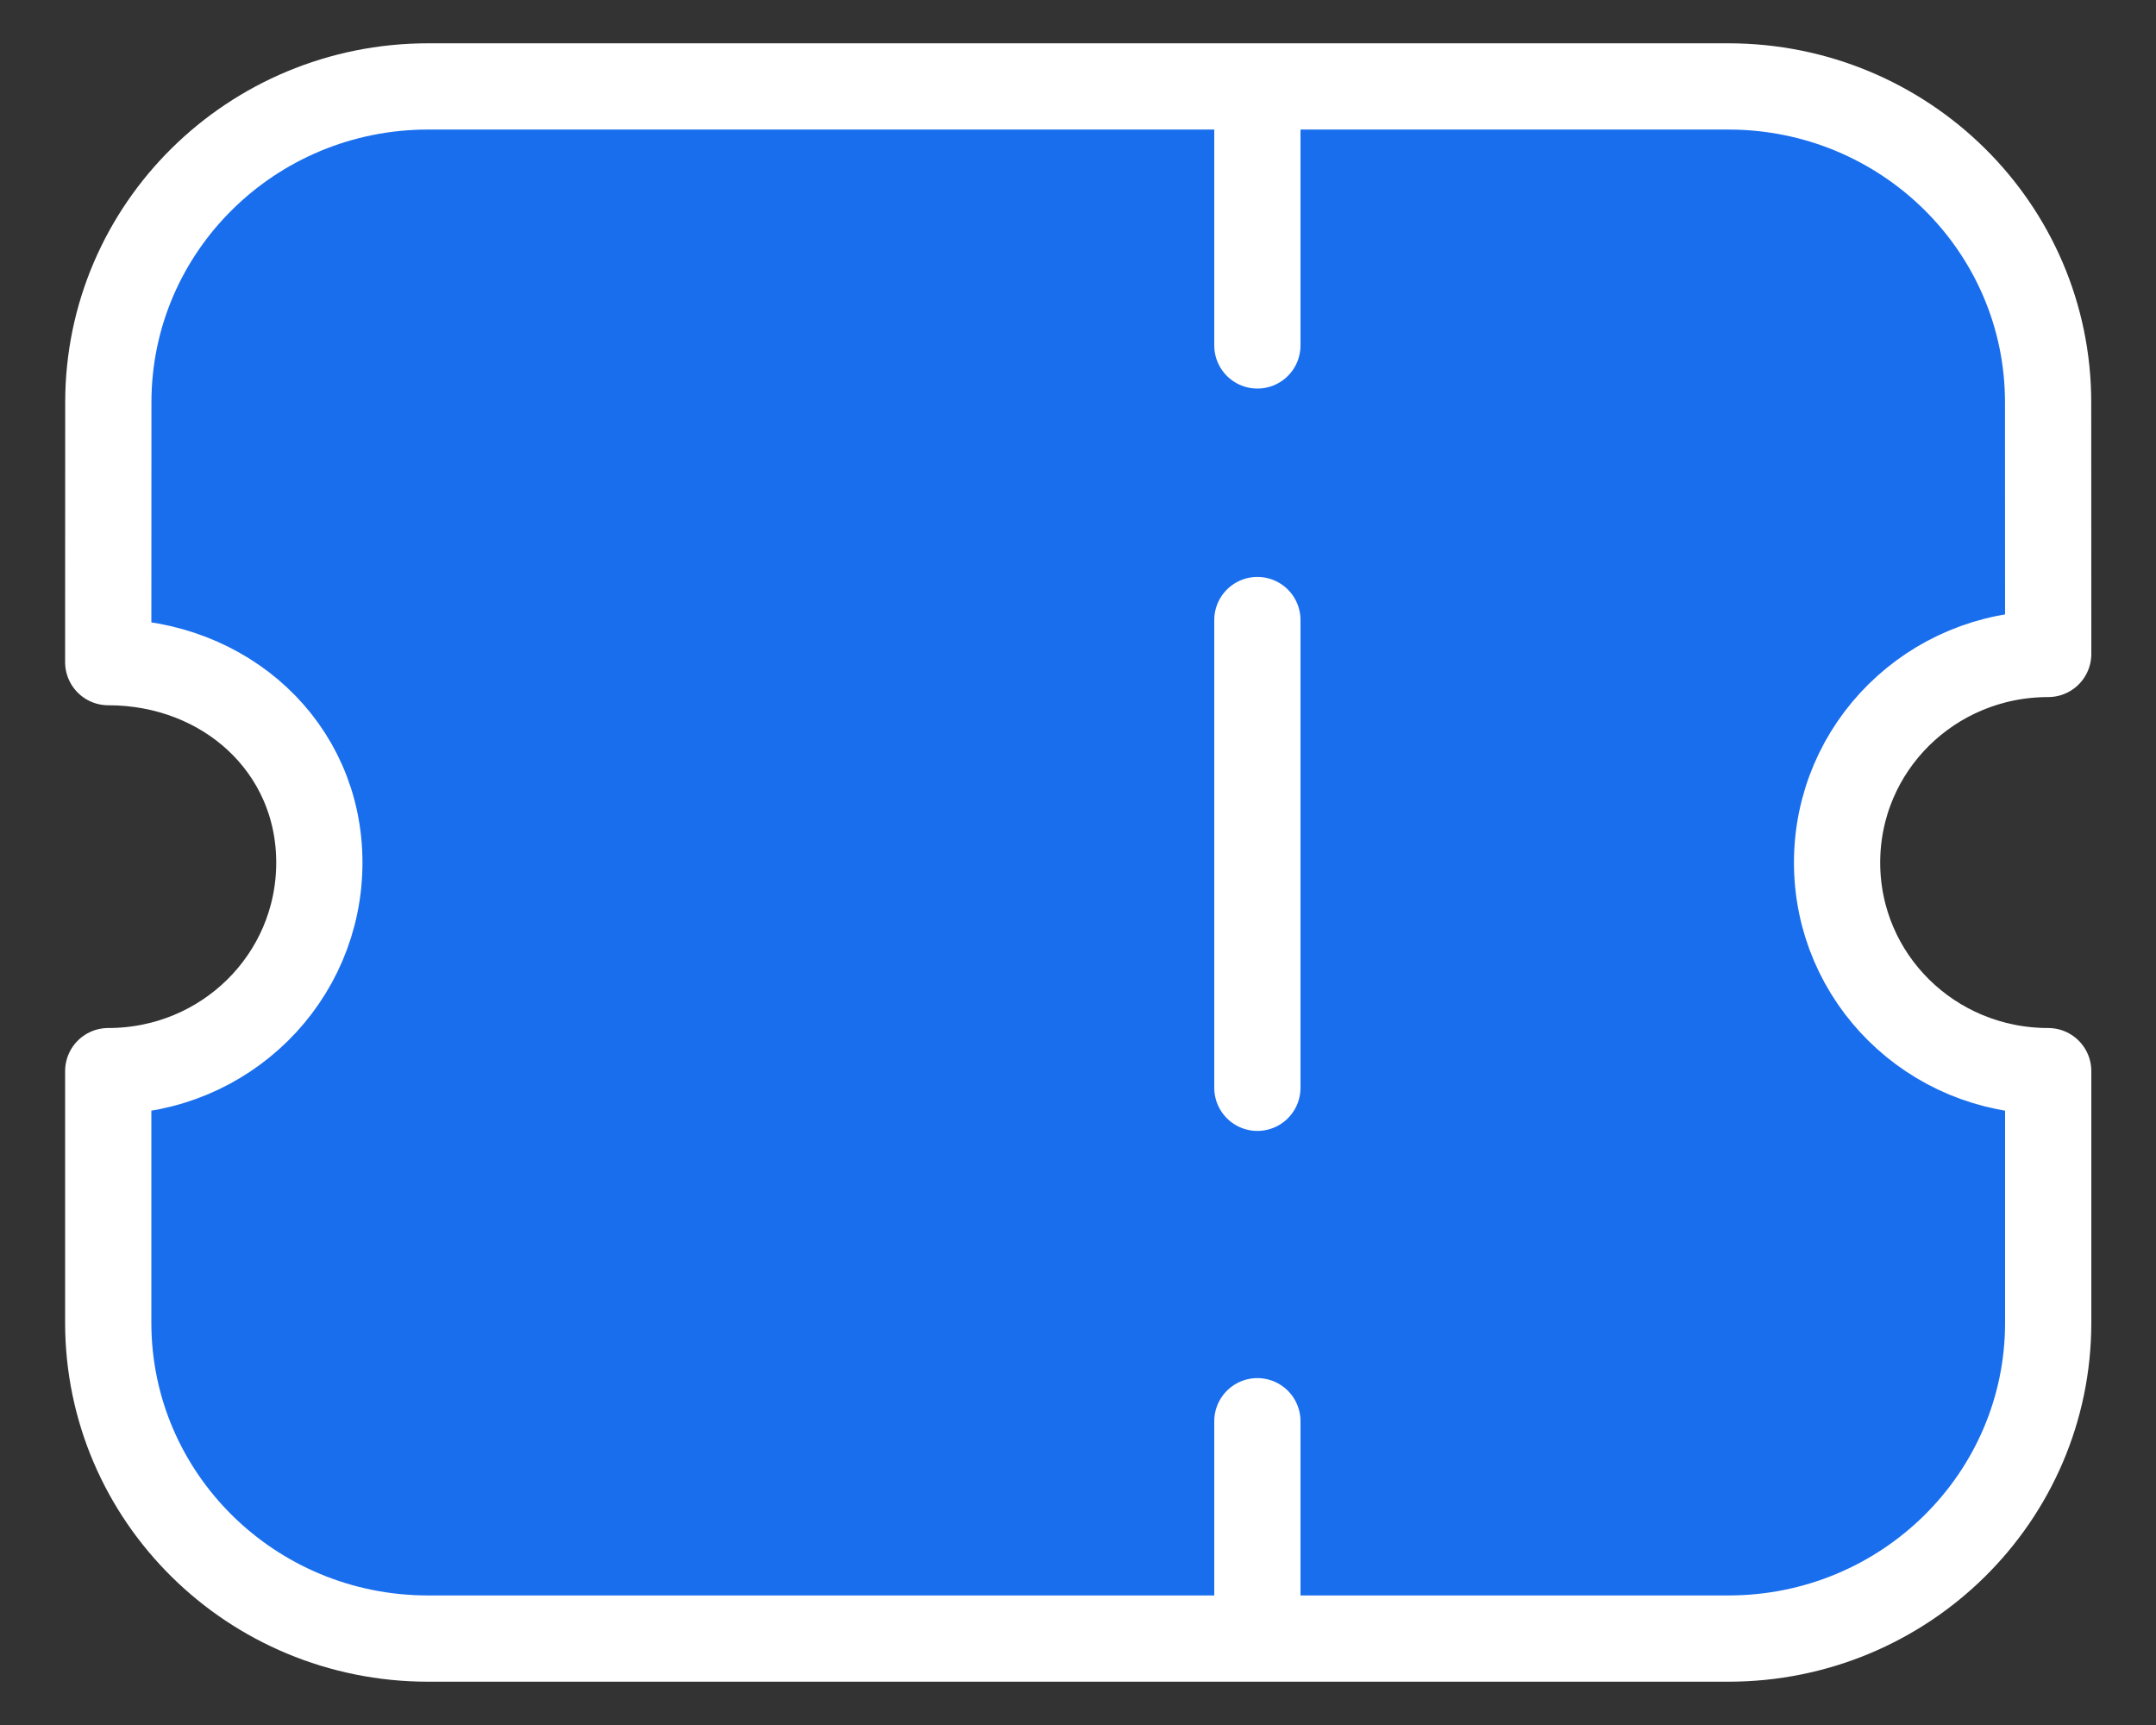 <svg width="25" height="20" viewBox="0 0 25 20" fill="none" xmlns="http://www.w3.org/2000/svg">
<rect x="0" y="0" width="25" height="20" fill="#333333" stroke="none"/>
<path fill-rule="evenodd" clip-rule="evenodd" d="M20.041 18.998C22.09 18.998 23.75 17.359 23.75 15.335V12.419C22.394 12.419 21.302 11.34 21.302 10.001C21.302 8.662 22.394 7.582 23.75 7.582L23.749 4.665C23.749 2.641 22.088 1.002 20.04 1.002H4.965C2.917 1.002 1.256 2.641 1.256 4.665L1.255 7.677C2.611 7.677 3.703 8.662 3.703 10.001C3.703 11.34 2.611 12.419 1.255 12.419V15.335C1.255 17.359 2.915 18.998 4.964 18.998H20.041Z" fill="#196EEE" stroke="white" stroke-linecap="round" stroke-linejoin="round"/>
<path d="M14.58 1.283V4.005" stroke="white" stroke-linecap="round" stroke-linejoin="round"/>
<path d="M14.58 16.478V18.755" stroke="white" stroke-linecap="round" stroke-linejoin="round"/>
<path d="M14.58 12.612V7.189" stroke="white" stroke-linecap="round" stroke-linejoin="round"/>
</svg>

